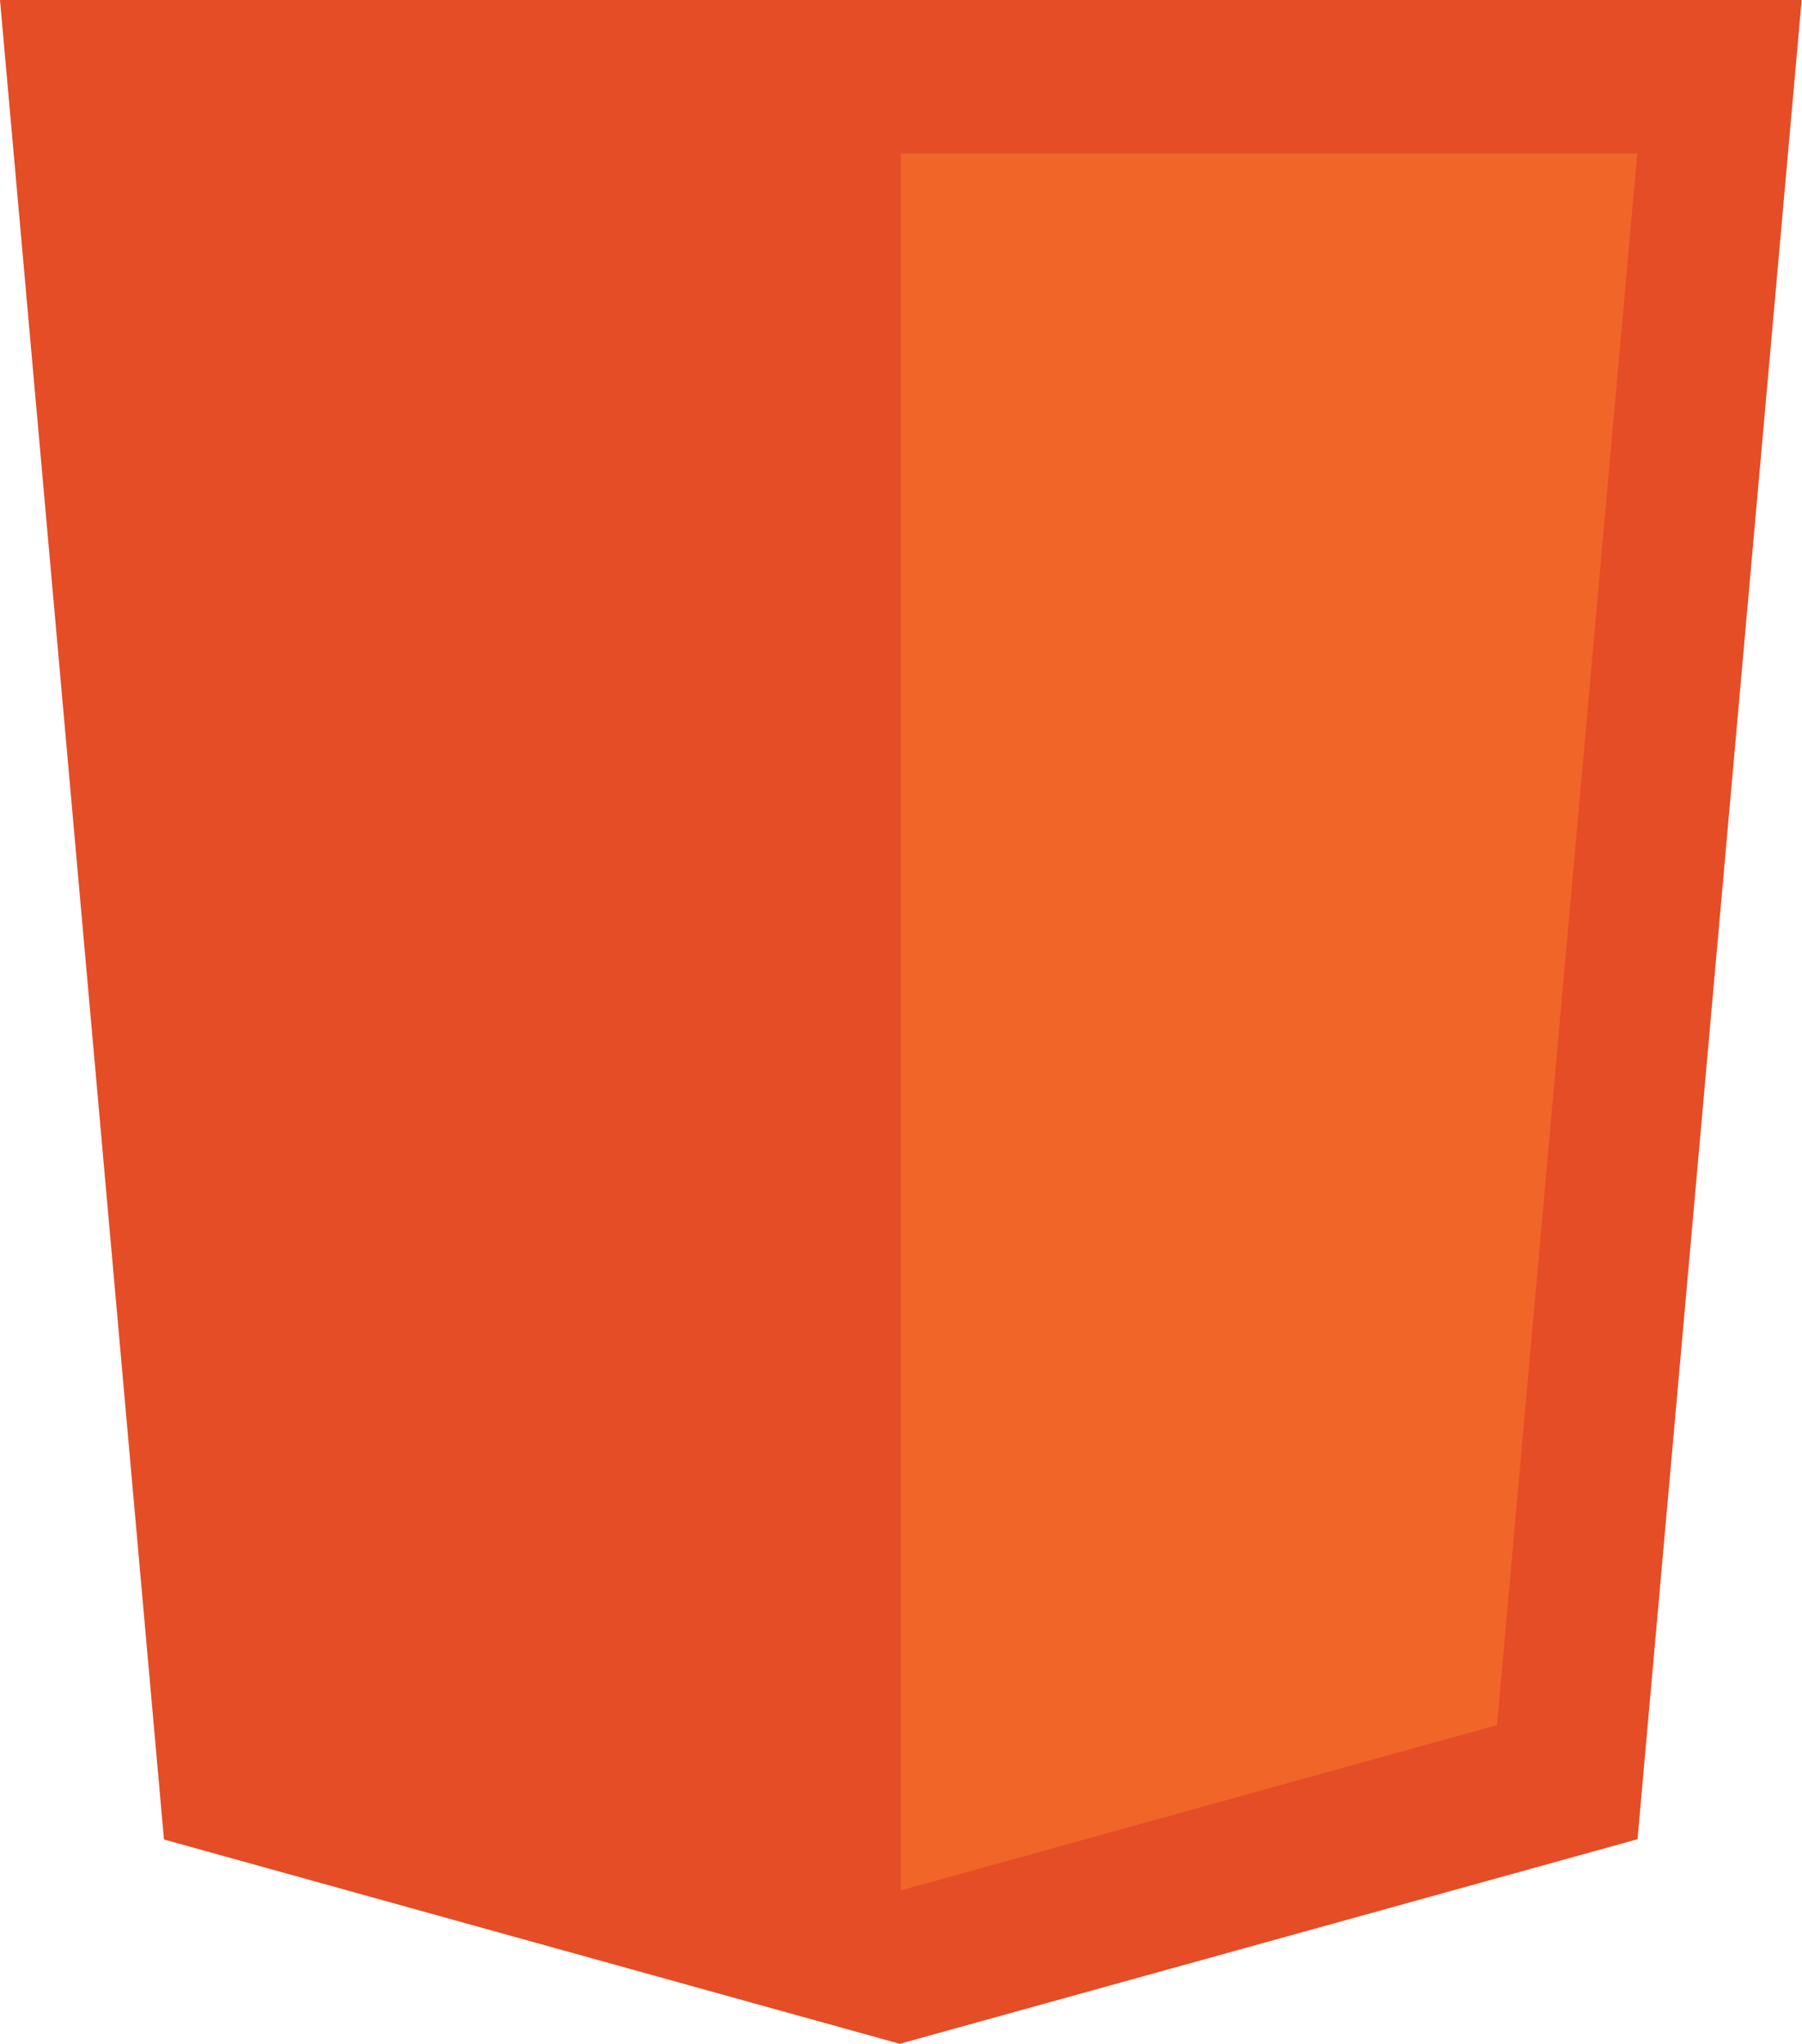 <?xml version="1.0" encoding="UTF-8" standalone="no"?>
<!DOCTYPE svg PUBLIC "-//W3C//DTD SVG 1.1//EN" "http://www.w3.org/Graphics/SVG/1.1/DTD/svg11.dtd">
<svg width="100%" height="100%" viewBox="0 0 1770 2007" version="1.1" xmlns="http://www.w3.org/2000/svg" xmlns:xlink="http://www.w3.org/1999/xlink" xml:space="preserve" xmlns:serif="http://www.serif.com/" style="fill-rule:evenodd;clip-rule:evenodd;stroke-linejoin:round;stroke-miterlimit:2;">
    <g transform="matrix(1,0,0,1,-3.087,-252.485)">
        <path d="M1772.76,252.485L1611.54,2058.57L886.84,2259.48L164.141,2058.85L3.087,252.485L1772.76,252.485Z" style="fill:rgb(228,77,38);fill-rule:nonzero;"/>
    </g>
    <g transform="matrix(1,0,0,1,-3.087,-249.548)">
        <path d="M887.922,2105.91L1473.51,1943.57L1611.28,400.179L887.922,400.179L887.922,2105.91Z" style="fill:rgb(241,101,41);fill-rule:nonzero;"/>
    </g>
</svg>
